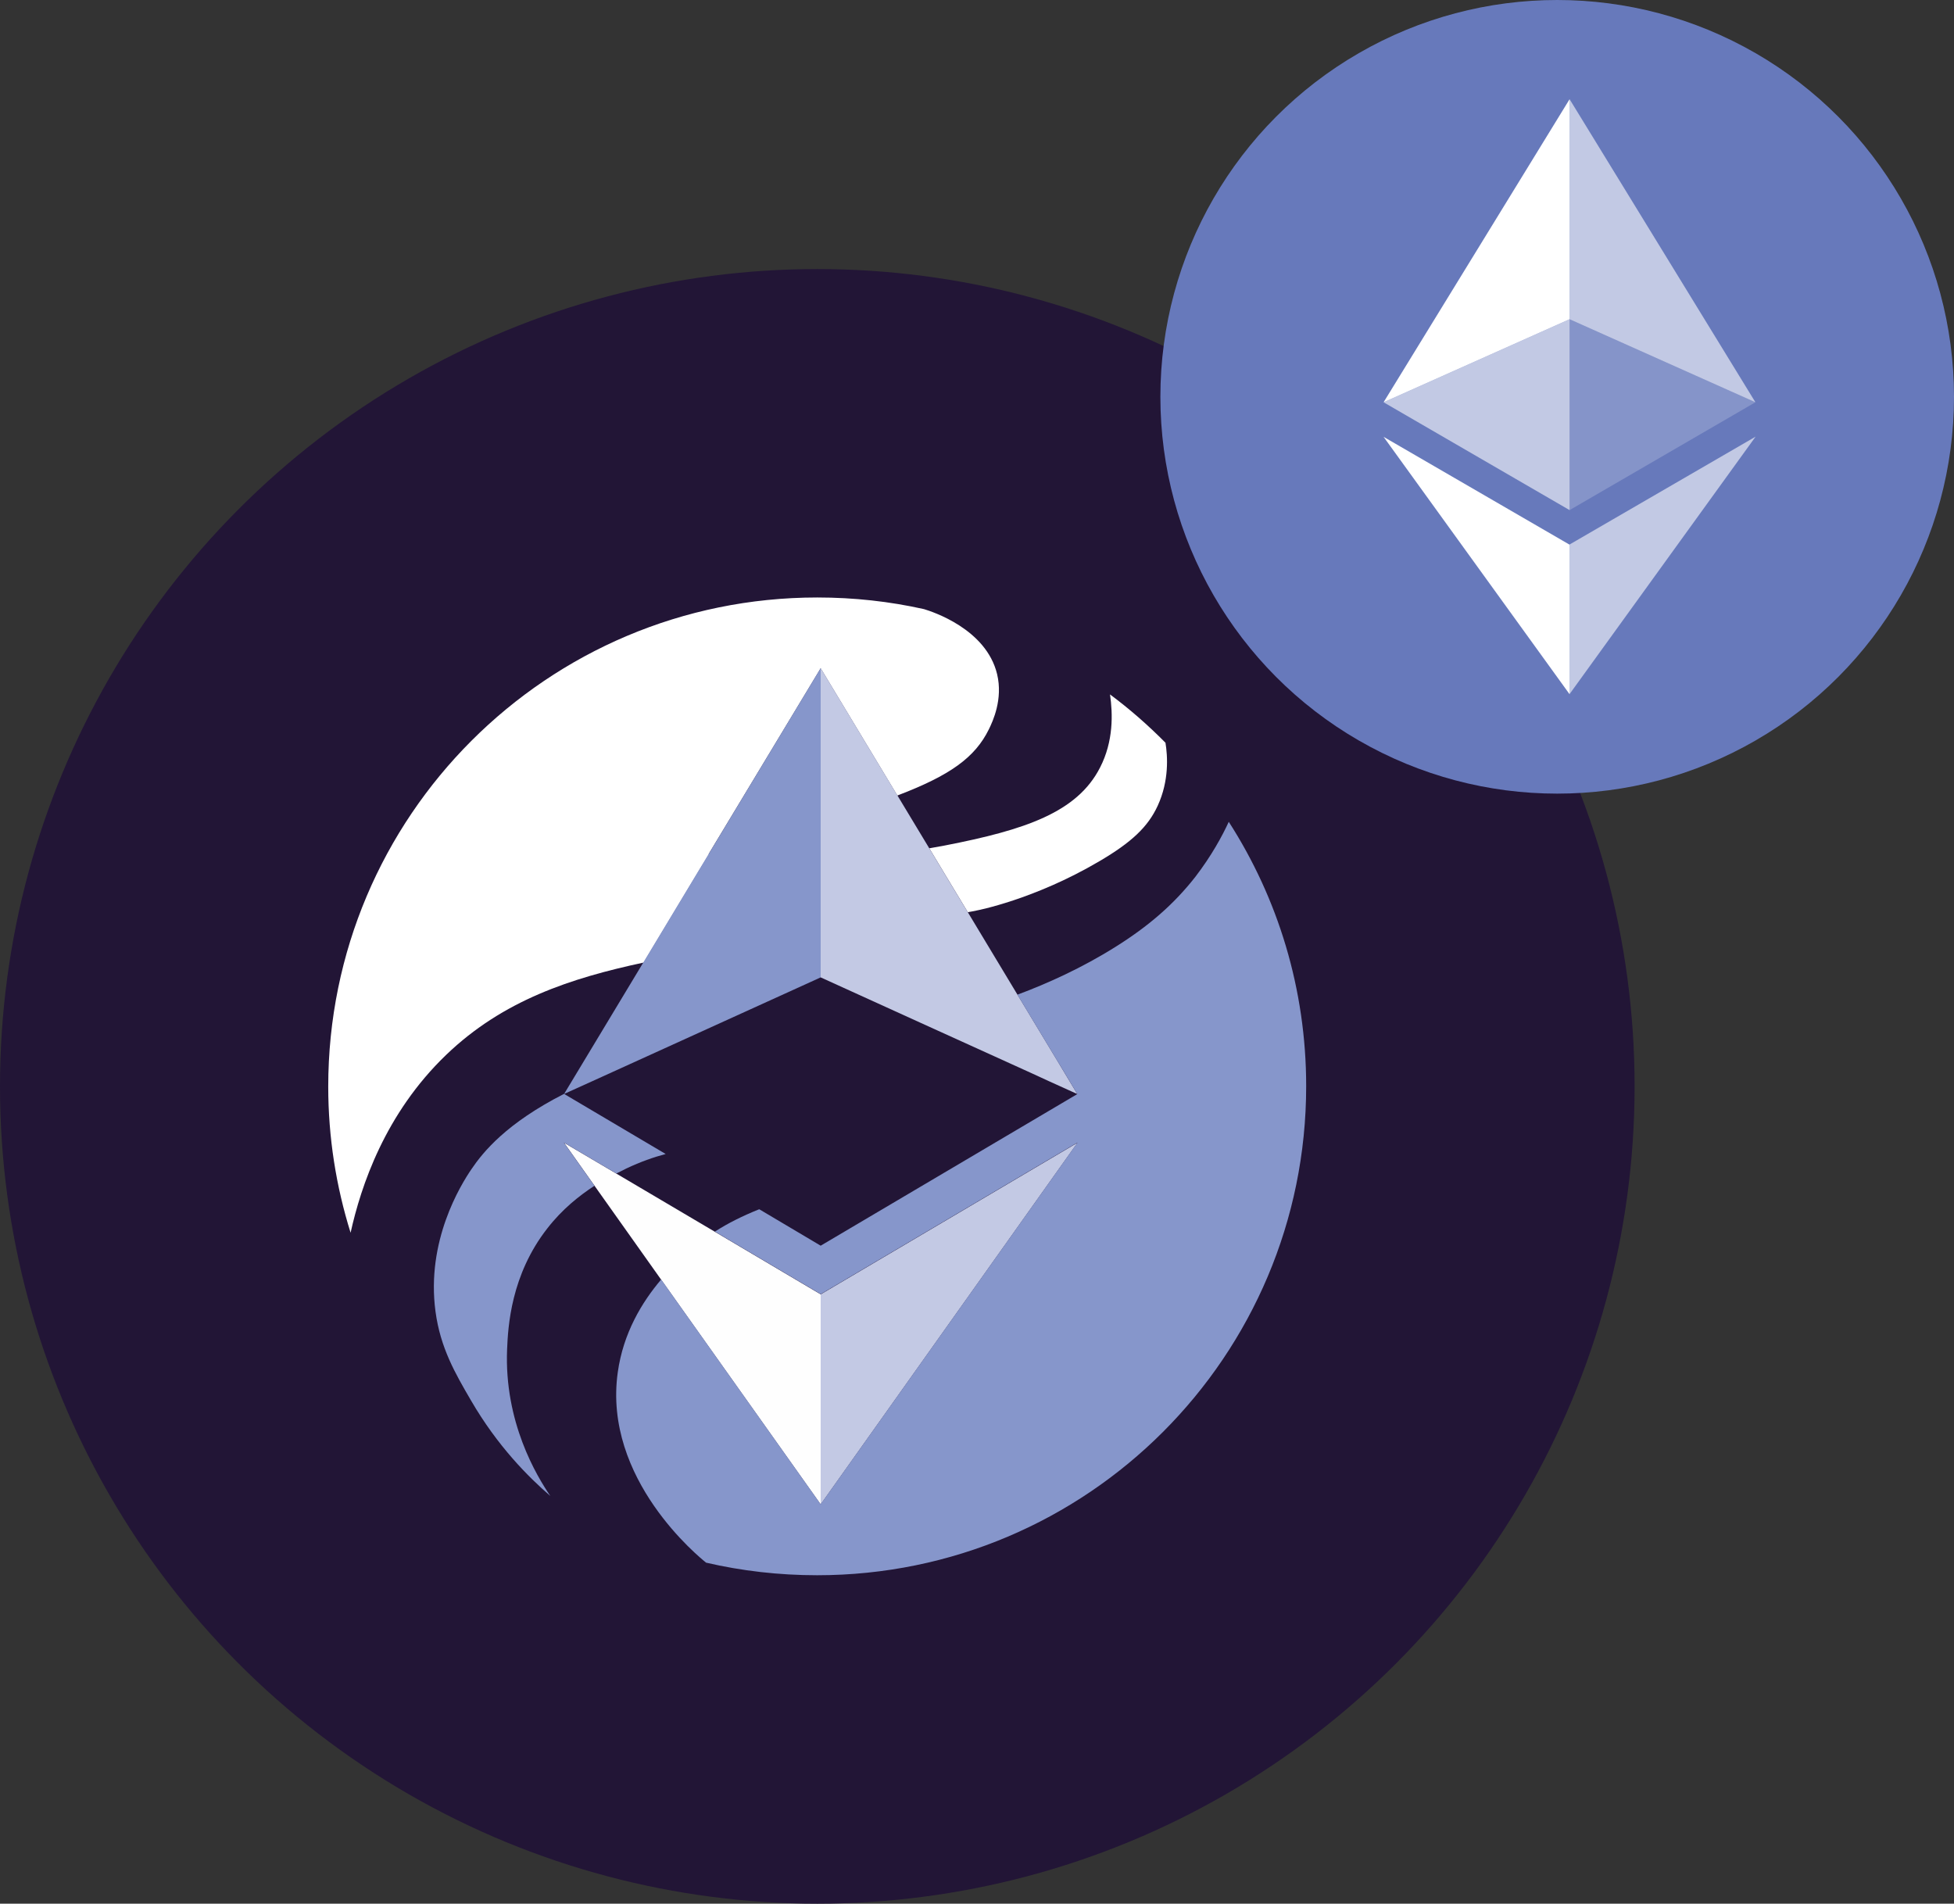<?xml version="1.0" encoding="UTF-8"?><svg xmlns="http://www.w3.org/2000/svg" viewBox="0 0 104 101.32"><rect x="0" y="0" width="104" height="101.32" fill="#333333" stroke="none"/><defs><style>.e{fill:#8696cb;}.f{fill:#fff;}.g{fill:#c3c9e4;}.h{fill:#221536;}.i{fill:rgba(255,255,255,.2);}.j{fill:rgba(255,255,255,.6);}.k{fill:#6779bb;}.l{fill:#fefefe;}</style></defs><g id="a"/><g id="b"><g id="c"><g><circle class="h" cx="43.5" cy="57.82" r="43.5"/><g><path class="f" d="M37.72,45.45l5.96-9.88,4.08,6.77c2.81-1.07,4.13-2.02,4.87-3.52,.21-.43,.76-1.6,.44-2.94-.58-2.41-3.46-3.33-3.89-3.46-1.83-.41-3.73-.62-5.68-.62-14.38,0-26.03,11.66-26.03,26.03,0,2.71,.42,5.32,1.19,7.78,.55-2.48,1.83-6.34,5.09-9.47,3.02-2.9,6.63-4.08,10.51-4.91l2.92-4.85,.55-.91Z"/><path class="f" d="M62.03,39.53c-.92-.93-1.9-1.79-2.95-2.57,.15,1.03,.19,2.49-.53,3.89-1.22,2.39-3.99,3.32-8.26,4.15-.26,.05-.55,.1-.83,.15l2.05,3.4c.16-.03,.31-.05,.47-.09,0,0,3.05-.57,6.53-2.62,1.72-1.01,2.59-1.83,3.11-2.96,.61-1.33,.53-2.63,.41-3.36Z"/></g><g><polygon class="g" points="57.35 60.82 43.68 68.89 43.68 80.07 57.35 60.82"/><polygon class="l" points="43.68 68.89 38.05 65.56 32.8 62.46 30.02 60.82 31.65 63.12 35.19 68.11 43.68 80.07 43.68 68.89"/><polygon class="e" points="37.72 45.45 37.17 46.36 34.25 51.21 30.02 58.23 30.1 58.19 30.1 58.19 32.02 57.32 32.02 57.32 43.68 52.02 43.68 49.72 43.68 45.97 43.68 43.71 43.68 35.56 37.72 45.45"/><polygon class="g" points="56.35 56.58 54.16 52.95 51.51 48.55 49.46 45.15 47.76 42.33 43.68 35.56 43.68 43.71 43.68 45.97 43.68 49.72 43.68 52.02 48.98 54.43 54.84 57.09 55.84 57.55 57.34 58.23 56.38 56.63 56.35 56.58"/></g><path class="e" d="M32.8,62.46c.2-.1,.38-.19,.54-.27,.76-.36,1.45-.6,2.09-.77l-5.41-3.2c-3.06,1.56-4.3,3.08-4.93,4.01-.57,.84-2.42,3.82-1.91,7.58,.26,1.93,1.05,3.29,1.89,4.73,1.41,2.43,3.06,4.08,4.22,5.08h0c-.73-1.07-2.46-3.93-2.3-7.81,.05-1.2,.2-3.95,2.14-6.43,.8-1.03,1.7-1.74,2.51-2.27l-1.63-2.3,2.78,1.64Z"/><path class="e" d="M56.38,56.63l.96,1.6-13.66,8.07-3.27-1.94c-.9,.36-1.66,.74-2.36,1.19l5.63,3.33,13.67-8.07-13.67,19.25-8.49-11.96c-1.02,1.2-2.02,2.85-2.31,4.94-.8,5.7,4.37,9.86,4.7,10.13,1.9,.44,3.88,.67,5.91,.67,14.38,0,26.03-11.66,26.03-26.03,0-5.18-1.51-10.01-4.12-14.07-.35,.76-.92,1.81-1.78,2.93-1.15,1.47-2.5,2.63-4.24,3.72-1.8,1.13-3.64,1.96-5.23,2.55l2.19,3.63,.03,.05Z"/></g></g><g id="d"><g><circle class="k" cx="82.88" cy="21.12" r="21.12"/><g><path class="j" d="M83.54,5.28v11.71l9.89,4.42-9.89-16.13Z"/><path class="f" d="M83.54,5.28l-9.9,16.13,9.9-4.42V5.28Z"/><path class="j" d="M83.54,28.99v7.95l9.9-13.7-9.9,5.74Z"/><path class="f" d="M83.54,36.95v-7.96l-9.9-5.74,9.9,13.7Z"/><path class="i" d="M83.54,27.15l9.89-5.74-9.89-4.42v10.16Z"/><path class="j" d="M73.64,21.41l9.9,5.74v-10.16l-9.9,4.42Z"/></g></g></g></g></svg>